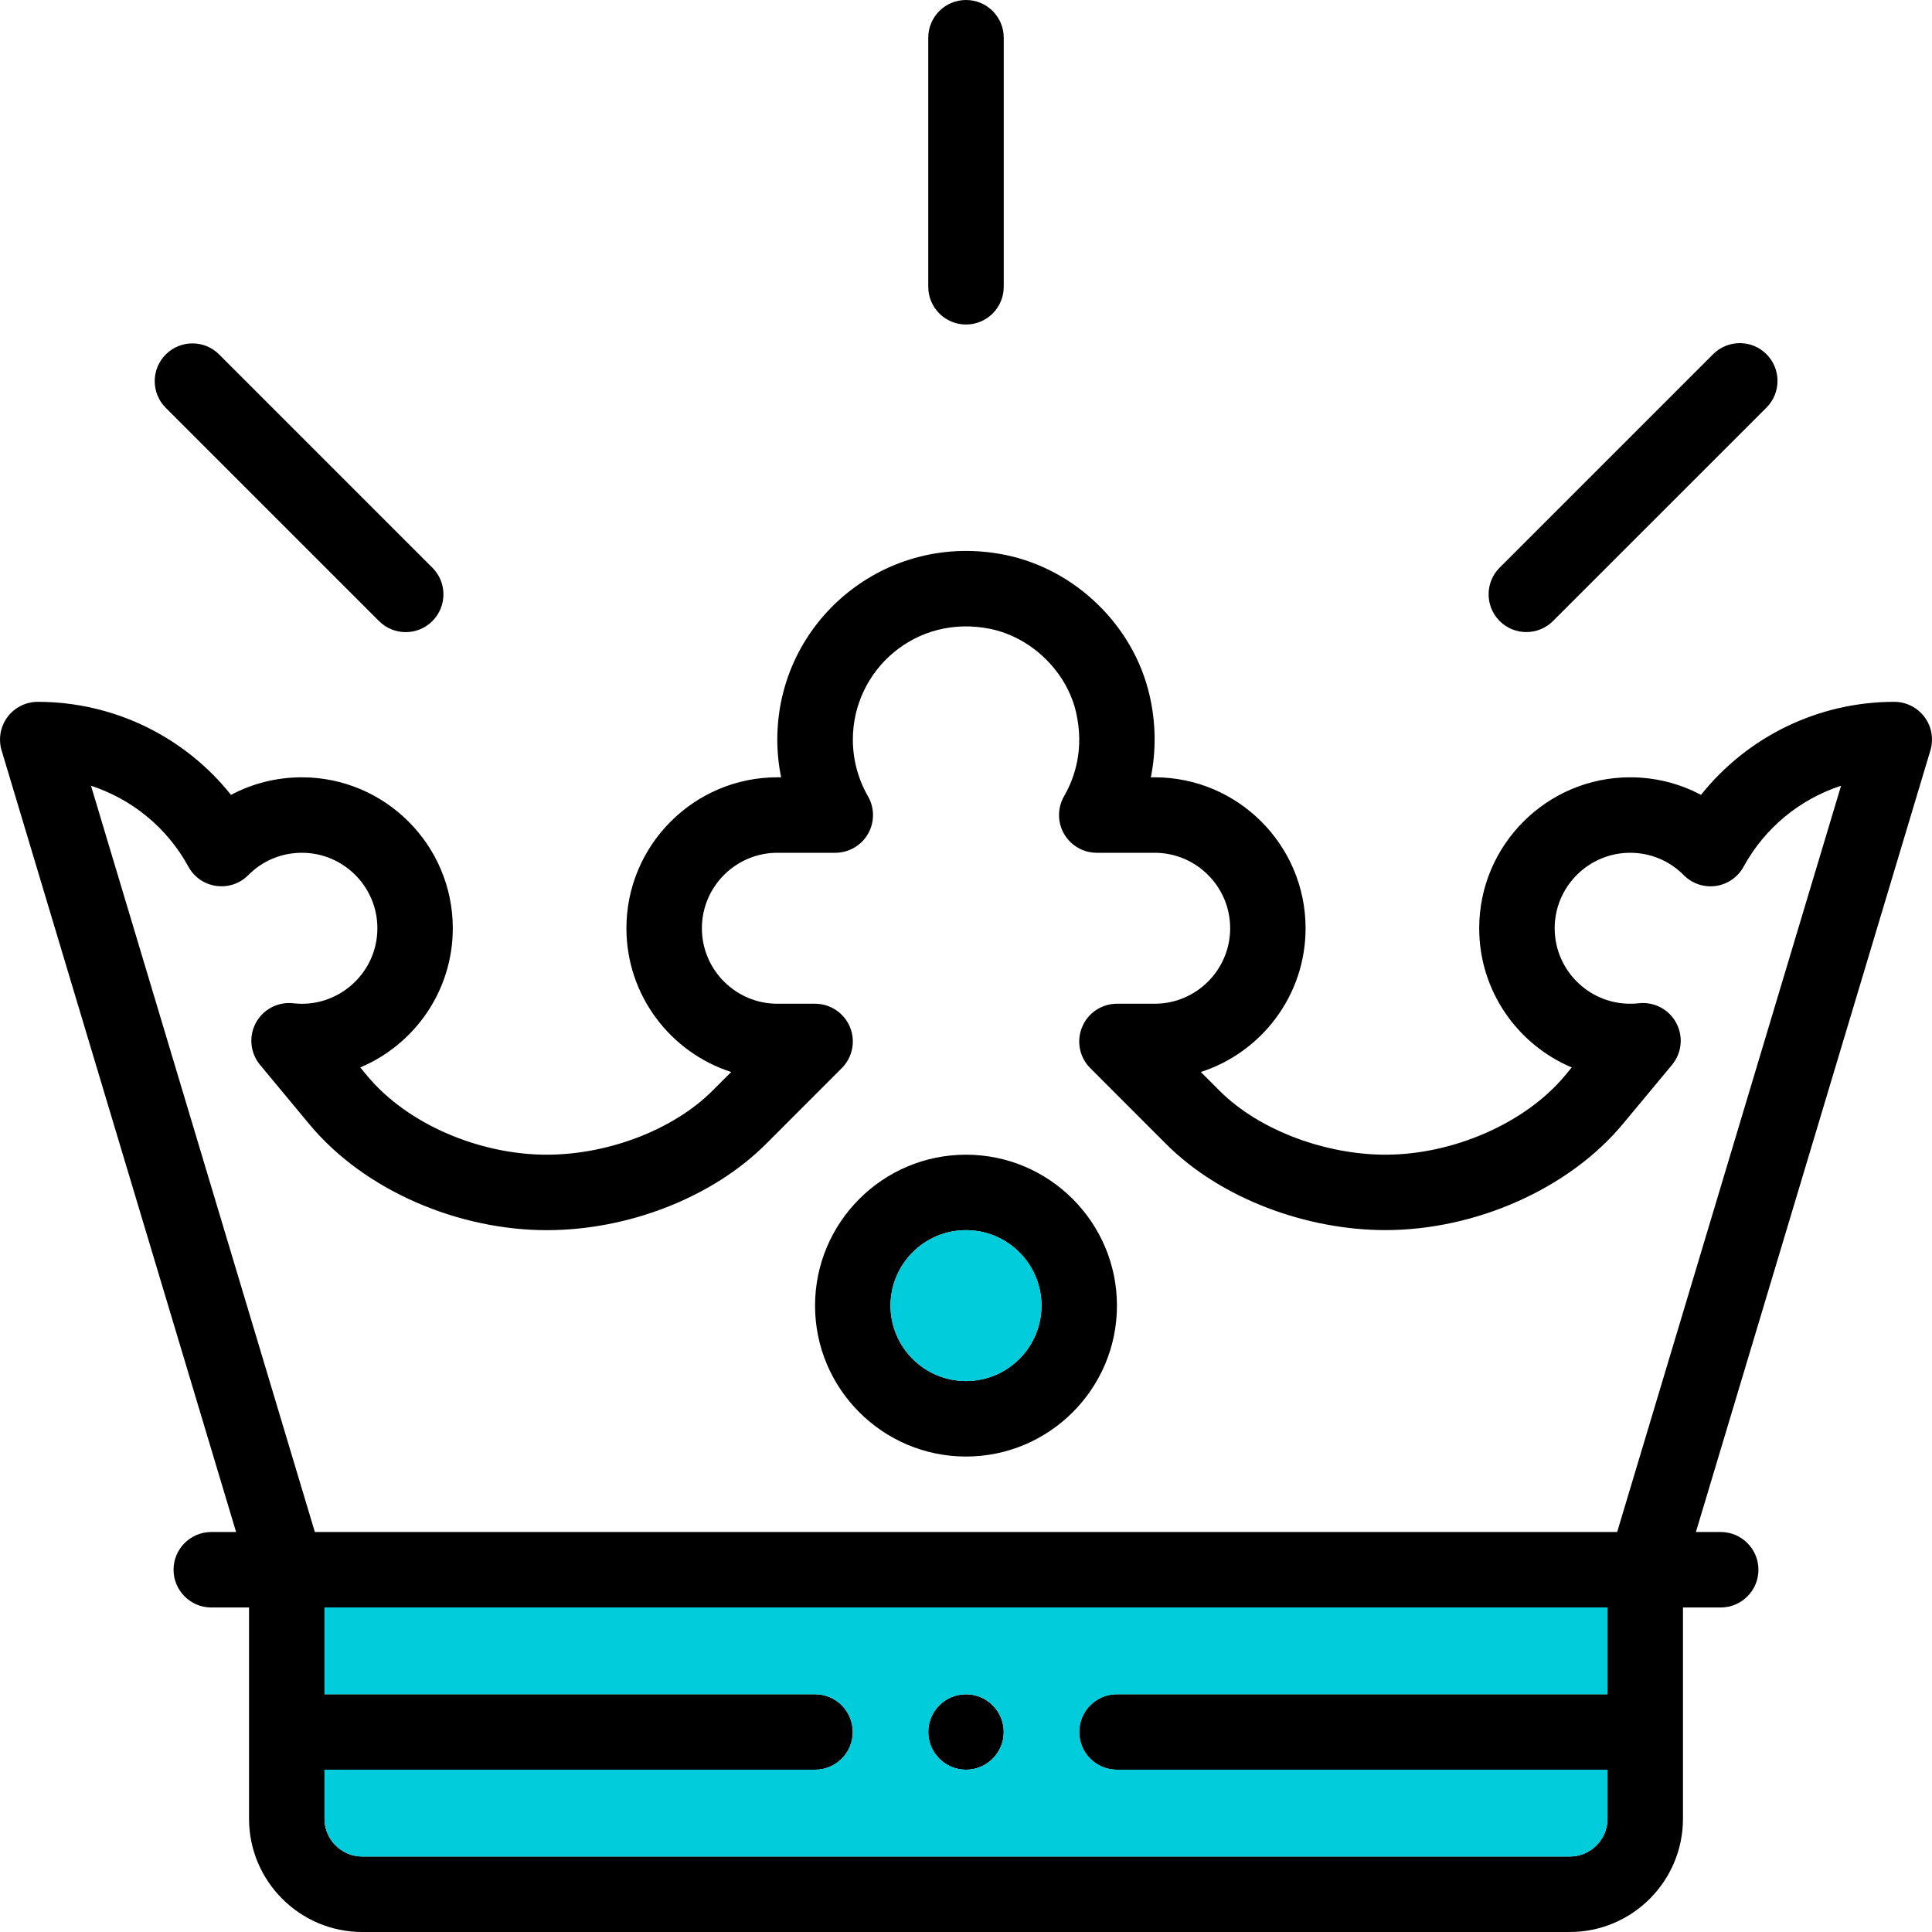<svg width="30" height="30" viewBox="0 0 30 30" fill="none" xmlns="http://www.w3.org/2000/svg">
<g clip-path="url(#clip0_6406_18)">
<path fill-rule="evenodd" clip-rule="evenodd" d="M15 27.48C15.323 27.48 15.586 27.218 15.586 26.895C15.586 26.571 15.323 26.309 15 26.309C14.677 26.309 14.414 26.571 14.414 26.895C14.414 27.218 14.677 27.48 15 27.48Z" fill="black"/>
<path fill-rule="evenodd" clip-rule="evenodd" d="M14.414 0.586V4.453C14.414 4.777 14.677 5.039 15 5.039C15.324 5.039 15.586 4.777 15.586 4.453V0.586C15.586 0.262 15.324 0 15 0C14.676 0 14.414 0.262 14.414 0.586Z" fill="black"/>
<path fill-rule="evenodd" clip-rule="evenodd" d="M2.574 5.504C2.345 5.733 2.345 6.104 2.574 6.333L5.885 9.644C6.114 9.873 6.485 9.873 6.714 9.644C6.943 9.415 6.943 9.044 6.714 8.815L3.403 5.504C3.174 5.275 2.803 5.275 2.574 5.504Z" fill="black"/>
<path fill-rule="evenodd" clip-rule="evenodd" d="M26.601 5.5L23.286 8.815C23.058 9.043 23.058 9.414 23.286 9.643C23.515 9.872 23.886 9.872 24.115 9.643L27.43 6.329C27.658 6.1 27.658 5.729 27.43 5.5C27.201 5.271 26.83 5.271 26.601 5.5Z" fill="black"/>
<path fill-rule="evenodd" clip-rule="evenodd" d="M29.414 10.898C28.233 10.898 27.134 11.439 26.413 12.343C26.079 12.165 25.703 12.07 25.313 12.07C24.02 12.07 22.969 13.122 22.969 14.414C22.969 15.385 23.562 16.22 24.406 16.575L24.298 16.705C23.689 17.437 22.569 17.93 21.512 17.93C20.614 17.93 19.573 17.572 18.936 16.936L18.646 16.646C19.589 16.342 20.273 15.457 20.273 14.414C20.273 13.122 19.222 12.07 17.93 12.07H17.87C17.954 11.655 17.949 11.219 17.849 10.791C17.6 9.715 16.702 8.842 15.616 8.618C13.753 8.235 12.07 9.644 12.07 11.484C12.07 11.682 12.09 11.878 12.129 12.07H12.07C10.778 12.07 9.727 13.122 9.727 14.414C9.727 15.457 10.411 16.342 11.354 16.646L11.064 16.936C10.46 17.54 9.449 17.93 8.488 17.93C7.466 17.93 6.337 17.47 5.702 16.705L5.594 16.575C6.438 16.22 7.031 15.385 7.031 14.414C7.031 13.122 5.98 12.07 4.687 12.07C4.297 12.07 3.921 12.165 3.587 12.343C2.867 11.439 1.767 10.898 0.586 10.898C0.401 10.898 0.226 10.986 0.116 11.134C0.005 11.283 -0.028 11.475 0.025 11.653L3.666 23.789H3.281C2.958 23.789 2.695 24.051 2.695 24.375C2.695 24.698 2.958 24.961 3.281 24.961H3.867V28.242C3.867 29.211 4.656 30 5.625 30H24.375C25.344 30 26.133 29.211 26.133 28.242V24.961H26.719C27.042 24.961 27.305 24.698 27.305 24.375C27.305 24.051 27.042 23.789 26.719 23.789H26.334L29.975 11.653C30.028 11.475 29.995 11.283 29.884 11.134C29.773 10.986 29.599 10.898 29.414 10.898L29.414 10.898ZM24.961 26.308H17.344C17.02 26.308 16.758 26.571 16.758 26.895C16.758 27.218 17.02 27.48 17.344 27.48L24.961 27.48V28.242C24.961 28.565 24.698 28.828 24.375 28.828H5.625C5.302 28.828 5.039 28.565 5.039 28.242V27.48H12.656C12.98 27.48 13.242 27.218 13.242 26.895C13.242 26.571 12.98 26.308 12.656 26.308H5.039V24.961H24.961V26.308H24.961ZM25.111 23.789H4.889L1.413 12.201C2.049 12.409 2.595 12.852 2.925 13.457C3.114 13.803 3.582 13.866 3.856 13.588C4.077 13.365 4.373 13.242 4.688 13.242C5.334 13.242 5.86 13.768 5.86 14.414C5.86 15.122 5.237 15.658 4.557 15.579C4.319 15.551 4.088 15.671 3.974 15.881C3.859 16.092 3.885 16.351 4.038 16.535L4.801 17.454C5.67 18.501 7.135 19.102 8.489 19.102C9.764 19.102 11.068 18.589 11.893 17.765L13.071 16.586C13.238 16.419 13.289 16.167 13.198 15.948C13.107 15.729 12.894 15.586 12.657 15.586H12.071C11.425 15.586 10.899 15.06 10.899 14.414C10.899 13.768 11.425 13.242 12.071 13.242H12.97C13.18 13.242 13.373 13.13 13.478 12.949C13.582 12.768 13.582 12.544 13.477 12.363C13.324 12.097 13.243 11.793 13.243 11.484C13.243 10.402 14.225 9.528 15.38 9.766C16.016 9.897 16.562 10.427 16.708 11.056C16.843 11.638 16.682 12.088 16.523 12.363C16.419 12.544 16.418 12.768 16.523 12.949C16.628 13.13 16.821 13.242 17.031 13.242H17.93C18.576 13.242 19.102 13.768 19.102 14.414C19.102 15.06 18.576 15.586 17.93 15.586H17.344C17.107 15.586 16.893 15.729 16.803 15.948C16.712 16.167 16.762 16.419 16.93 16.586L18.108 17.765C18.966 18.623 20.303 19.101 21.512 19.101C22.92 19.101 24.367 18.455 25.199 17.454L25.963 16.535C26.116 16.351 26.142 16.092 26.027 15.881C25.913 15.671 25.682 15.551 25.444 15.579C25.403 15.584 25.36 15.586 25.313 15.586C24.667 15.586 24.141 15.06 24.141 14.414C24.141 13.768 24.667 13.242 25.313 13.242C25.628 13.242 25.923 13.365 26.144 13.588C26.275 13.72 26.459 13.783 26.643 13.757C26.826 13.731 26.986 13.62 27.075 13.457C27.406 12.852 27.951 12.409 28.588 12.201L25.111 23.789L25.111 23.789Z" fill="black"/>
<path fill-rule="evenodd" clip-rule="evenodd" d="M15 17.93C13.708 17.93 12.656 18.981 12.656 20.274C12.656 21.566 13.708 22.617 15 22.617C16.292 22.617 17.344 21.566 17.344 20.274C17.344 18.981 16.292 17.93 15 17.93ZM15 21.445C14.354 21.445 13.828 20.92 13.828 20.274C13.828 19.627 14.354 19.102 15 19.102C15.646 19.102 16.172 19.627 16.172 20.274C16.172 20.92 15.646 21.445 15 21.445Z" fill="black"/>
<path fill-rule="evenodd" clip-rule="evenodd" d="M16.172 20.273C16.172 19.627 15.646 19.102 15 19.102C14.354 19.102 13.828 19.627 13.828 20.273C13.828 20.92 14.354 21.445 15 21.445C15.646 21.445 16.172 20.92 16.172 20.273Z" fill="#00CCDB"/>
<path fill-rule="evenodd" clip-rule="evenodd" d="M24.961 24.96H5.039V26.308H12.656C12.98 26.308 13.242 26.57 13.242 26.894C13.242 27.218 12.98 27.48 12.656 27.48H5.039V28.242C5.039 28.565 5.302 28.828 5.625 28.828H24.375C24.698 28.828 24.961 28.565 24.961 28.242V27.48L17.344 27.48C17.02 27.48 16.758 27.218 16.758 26.894C16.758 26.57 17.02 26.308 17.344 26.308H24.961V24.96H24.961ZM15 26.308C15.323 26.308 15.586 26.57 15.586 26.894C15.586 27.217 15.323 27.48 15 27.48C14.677 27.48 14.414 27.217 14.414 26.894C14.414 26.57 14.677 26.308 15 26.308Z" fill="#00CCDB"/>
</g>
<defs>
<clipPath id="clip0_6406_18">
<rect width="30" height="30" fill="white"/>
</clipPath>
</defs>
</svg>
